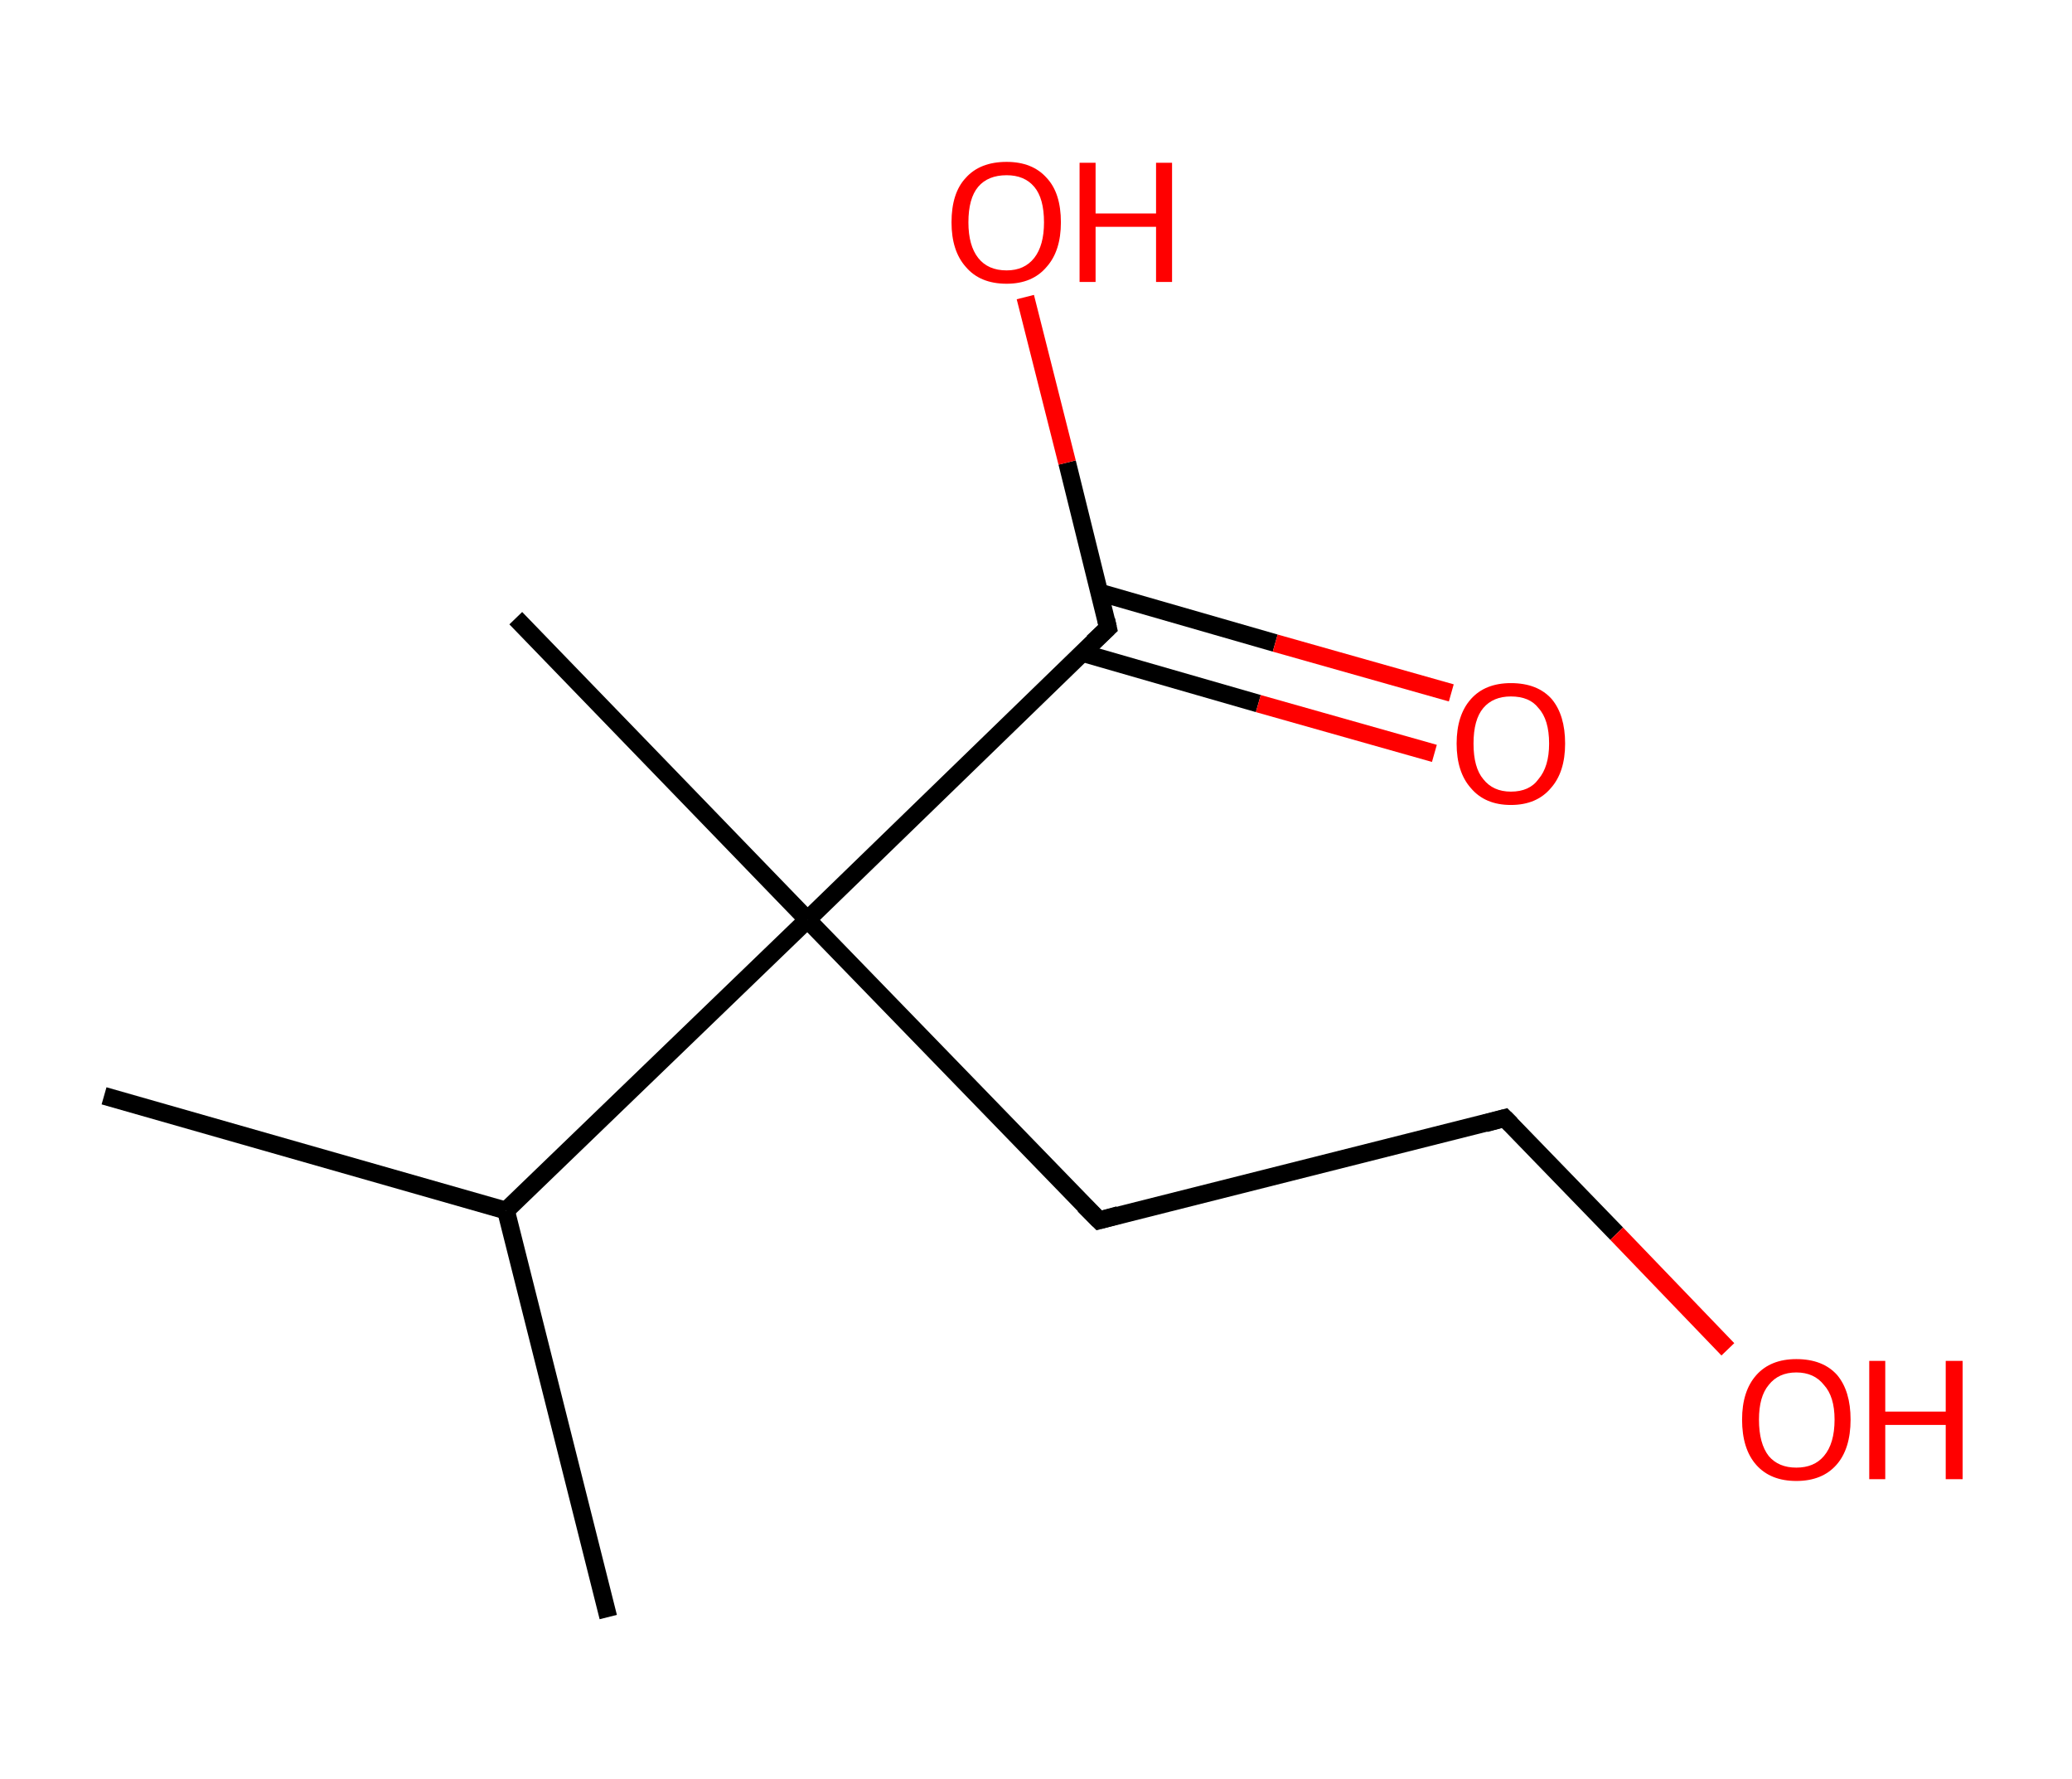 <?xml version='1.0' encoding='ASCII' standalone='yes'?>
<svg xmlns="http://www.w3.org/2000/svg" xmlns:rdkit="http://www.rdkit.org/xml" xmlns:xlink="http://www.w3.org/1999/xlink" version="1.1" baseProfile="full" xml:space="preserve" width="233px" height="200px" viewBox="0 0 233 200">
<!-- END OF HEADER -->
<rect style="opacity:1.0;fill:#FFFFFF;stroke:none" width="233.0" height="200.0" x="0.0" y="0.0"> </rect>
<path class="bond-0 atom-0 atom-1" d="M 11.7,123.2 L 56.9,136.1" style="fill:none;fill-rule:evenodd;stroke:#000000;stroke-width:2.0px;stroke-linecap:butt;stroke-linejoin:miter;stroke-opacity:1"/>
<path class="bond-1 atom-1 atom-2" d="M 56.9,136.1 L 68.4,181.8" style="fill:none;fill-rule:evenodd;stroke:#000000;stroke-width:2.0px;stroke-linecap:butt;stroke-linejoin:miter;stroke-opacity:1"/>
<path class="bond-2 atom-1 atom-3" d="M 56.9,136.1 L 90.8,103.4" style="fill:none;fill-rule:evenodd;stroke:#000000;stroke-width:2.0px;stroke-linecap:butt;stroke-linejoin:miter;stroke-opacity:1"/>
<path class="bond-3 atom-3 atom-4" d="M 90.8,103.4 L 58.0,69.5" style="fill:none;fill-rule:evenodd;stroke:#000000;stroke-width:2.0px;stroke-linecap:butt;stroke-linejoin:miter;stroke-opacity:1"/>
<path class="bond-4 atom-3 atom-5" d="M 90.8,103.4 L 123.6,137.2" style="fill:none;fill-rule:evenodd;stroke:#000000;stroke-width:2.0px;stroke-linecap:butt;stroke-linejoin:miter;stroke-opacity:1"/>
<path class="bond-5 atom-5 atom-6" d="M 123.6,137.2 L 169.2,125.7" style="fill:none;fill-rule:evenodd;stroke:#000000;stroke-width:2.0px;stroke-linecap:butt;stroke-linejoin:miter;stroke-opacity:1"/>
<path class="bond-6 atom-6 atom-7" d="M 169.2,125.7 L 181.8,138.7" style="fill:none;fill-rule:evenodd;stroke:#000000;stroke-width:2.0px;stroke-linecap:butt;stroke-linejoin:miter;stroke-opacity:1"/>
<path class="bond-6 atom-6 atom-7" d="M 181.8,138.7 L 194.3,151.7" style="fill:none;fill-rule:evenodd;stroke:#FF0000;stroke-width:2.0px;stroke-linecap:butt;stroke-linejoin:miter;stroke-opacity:1"/>
<path class="bond-7 atom-3 atom-8" d="M 90.8,103.4 L 124.6,70.6" style="fill:none;fill-rule:evenodd;stroke:#000000;stroke-width:2.0px;stroke-linecap:butt;stroke-linejoin:miter;stroke-opacity:1"/>
<path class="bond-8 atom-8 atom-9" d="M 121.7,73.4 L 141.5,79.1" style="fill:none;fill-rule:evenodd;stroke:#000000;stroke-width:2.0px;stroke-linecap:butt;stroke-linejoin:miter;stroke-opacity:1"/>
<path class="bond-8 atom-8 atom-9" d="M 141.5,79.1 L 161.3,84.7" style="fill:none;fill-rule:evenodd;stroke:#FF0000;stroke-width:2.0px;stroke-linecap:butt;stroke-linejoin:miter;stroke-opacity:1"/>
<path class="bond-8 atom-8 atom-9" d="M 123.6,66.6 L 143.4,72.3" style="fill:none;fill-rule:evenodd;stroke:#000000;stroke-width:2.0px;stroke-linecap:butt;stroke-linejoin:miter;stroke-opacity:1"/>
<path class="bond-8 atom-8 atom-9" d="M 143.4,72.3 L 163.2,77.9" style="fill:none;fill-rule:evenodd;stroke:#FF0000;stroke-width:2.0px;stroke-linecap:butt;stroke-linejoin:miter;stroke-opacity:1"/>
<path class="bond-9 atom-8 atom-10" d="M 124.6,70.6 L 120.0,52.0" style="fill:none;fill-rule:evenodd;stroke:#000000;stroke-width:2.0px;stroke-linecap:butt;stroke-linejoin:miter;stroke-opacity:1"/>
<path class="bond-9 atom-8 atom-10" d="M 120.0,52.0 L 115.3,33.4" style="fill:none;fill-rule:evenodd;stroke:#FF0000;stroke-width:2.0px;stroke-linecap:butt;stroke-linejoin:miter;stroke-opacity:1"/>
<path d="M 121.9,135.5 L 123.6,137.2 L 125.8,136.6" style="fill:none;stroke:#000000;stroke-width:2.0px;stroke-linecap:butt;stroke-linejoin:miter;stroke-opacity:1;"/>
<path d="M 167.0,126.3 L 169.2,125.7 L 169.9,126.4" style="fill:none;stroke:#000000;stroke-width:2.0px;stroke-linecap:butt;stroke-linejoin:miter;stroke-opacity:1;"/>
<path d="M 122.9,72.2 L 124.6,70.6 L 124.4,69.7" style="fill:none;stroke:#000000;stroke-width:2.0px;stroke-linecap:butt;stroke-linejoin:miter;stroke-opacity:1;"/>
<path class="atom-7" d="M 195.9 159.6 Q 195.9 156.4, 197.5 154.6 Q 199.1 152.8, 202.0 152.8 Q 205.0 152.8, 206.6 154.6 Q 208.1 156.4, 208.1 159.6 Q 208.1 162.9, 206.5 164.7 Q 204.9 166.5, 202.0 166.5 Q 199.1 166.5, 197.5 164.7 Q 195.9 162.9, 195.9 159.6 M 202.0 165.0 Q 204.0 165.0, 205.1 163.7 Q 206.3 162.3, 206.3 159.6 Q 206.3 157.0, 205.1 155.7 Q 204.0 154.3, 202.0 154.3 Q 200.0 154.3, 198.9 155.7 Q 197.8 157.0, 197.8 159.6 Q 197.8 162.3, 198.9 163.7 Q 200.0 165.0, 202.0 165.0 " fill="#FF0000"/>
<path class="atom-7" d="M 210.2 153.0 L 212.0 153.0 L 212.0 158.7 L 218.8 158.7 L 218.8 153.0 L 220.7 153.0 L 220.7 166.3 L 218.8 166.3 L 218.8 160.2 L 212.0 160.2 L 212.0 166.3 L 210.2 166.3 L 210.2 153.0 " fill="#FF0000"/>
<path class="atom-9" d="M 163.8 83.6 Q 163.8 80.4, 165.4 78.6 Q 167.0 76.8, 169.9 76.8 Q 172.9 76.8, 174.5 78.6 Q 176.0 80.4, 176.0 83.6 Q 176.0 86.8, 174.4 88.6 Q 172.8 90.5, 169.9 90.5 Q 167.0 90.5, 165.4 88.6 Q 163.8 86.8, 163.8 83.6 M 169.9 89.0 Q 172.0 89.0, 173.0 87.6 Q 174.2 86.2, 174.2 83.6 Q 174.2 80.9, 173.0 79.6 Q 172.0 78.3, 169.9 78.3 Q 167.9 78.3, 166.8 79.6 Q 165.7 80.9, 165.7 83.6 Q 165.7 86.3, 166.8 87.6 Q 167.9 89.0, 169.9 89.0 " fill="#FF0000"/>
<path class="atom-10" d="M 107.0 25.0 Q 107.0 21.7, 108.6 20.0 Q 110.2 18.2, 113.2 18.2 Q 116.1 18.2, 117.7 20.0 Q 119.3 21.7, 119.3 25.0 Q 119.3 28.2, 117.7 30.0 Q 116.1 31.9, 113.2 31.9 Q 110.2 31.9, 108.6 30.0 Q 107.0 28.2, 107.0 25.0 M 113.2 30.4 Q 115.2 30.4, 116.3 29.0 Q 117.4 27.6, 117.4 25.0 Q 117.4 22.3, 116.3 21.0 Q 115.2 19.7, 113.2 19.7 Q 111.1 19.7, 110.0 21.0 Q 108.9 22.3, 108.9 25.0 Q 108.9 27.6, 110.0 29.0 Q 111.1 30.4, 113.2 30.4 " fill="#FF0000"/>
<path class="atom-10" d="M 121.4 18.3 L 123.2 18.3 L 123.2 24.0 L 130.0 24.0 L 130.0 18.3 L 131.8 18.3 L 131.8 31.7 L 130.0 31.7 L 130.0 25.5 L 123.2 25.5 L 123.2 31.7 L 121.4 31.7 L 121.4 18.3 " fill="#FF0000"/>
</svg>
